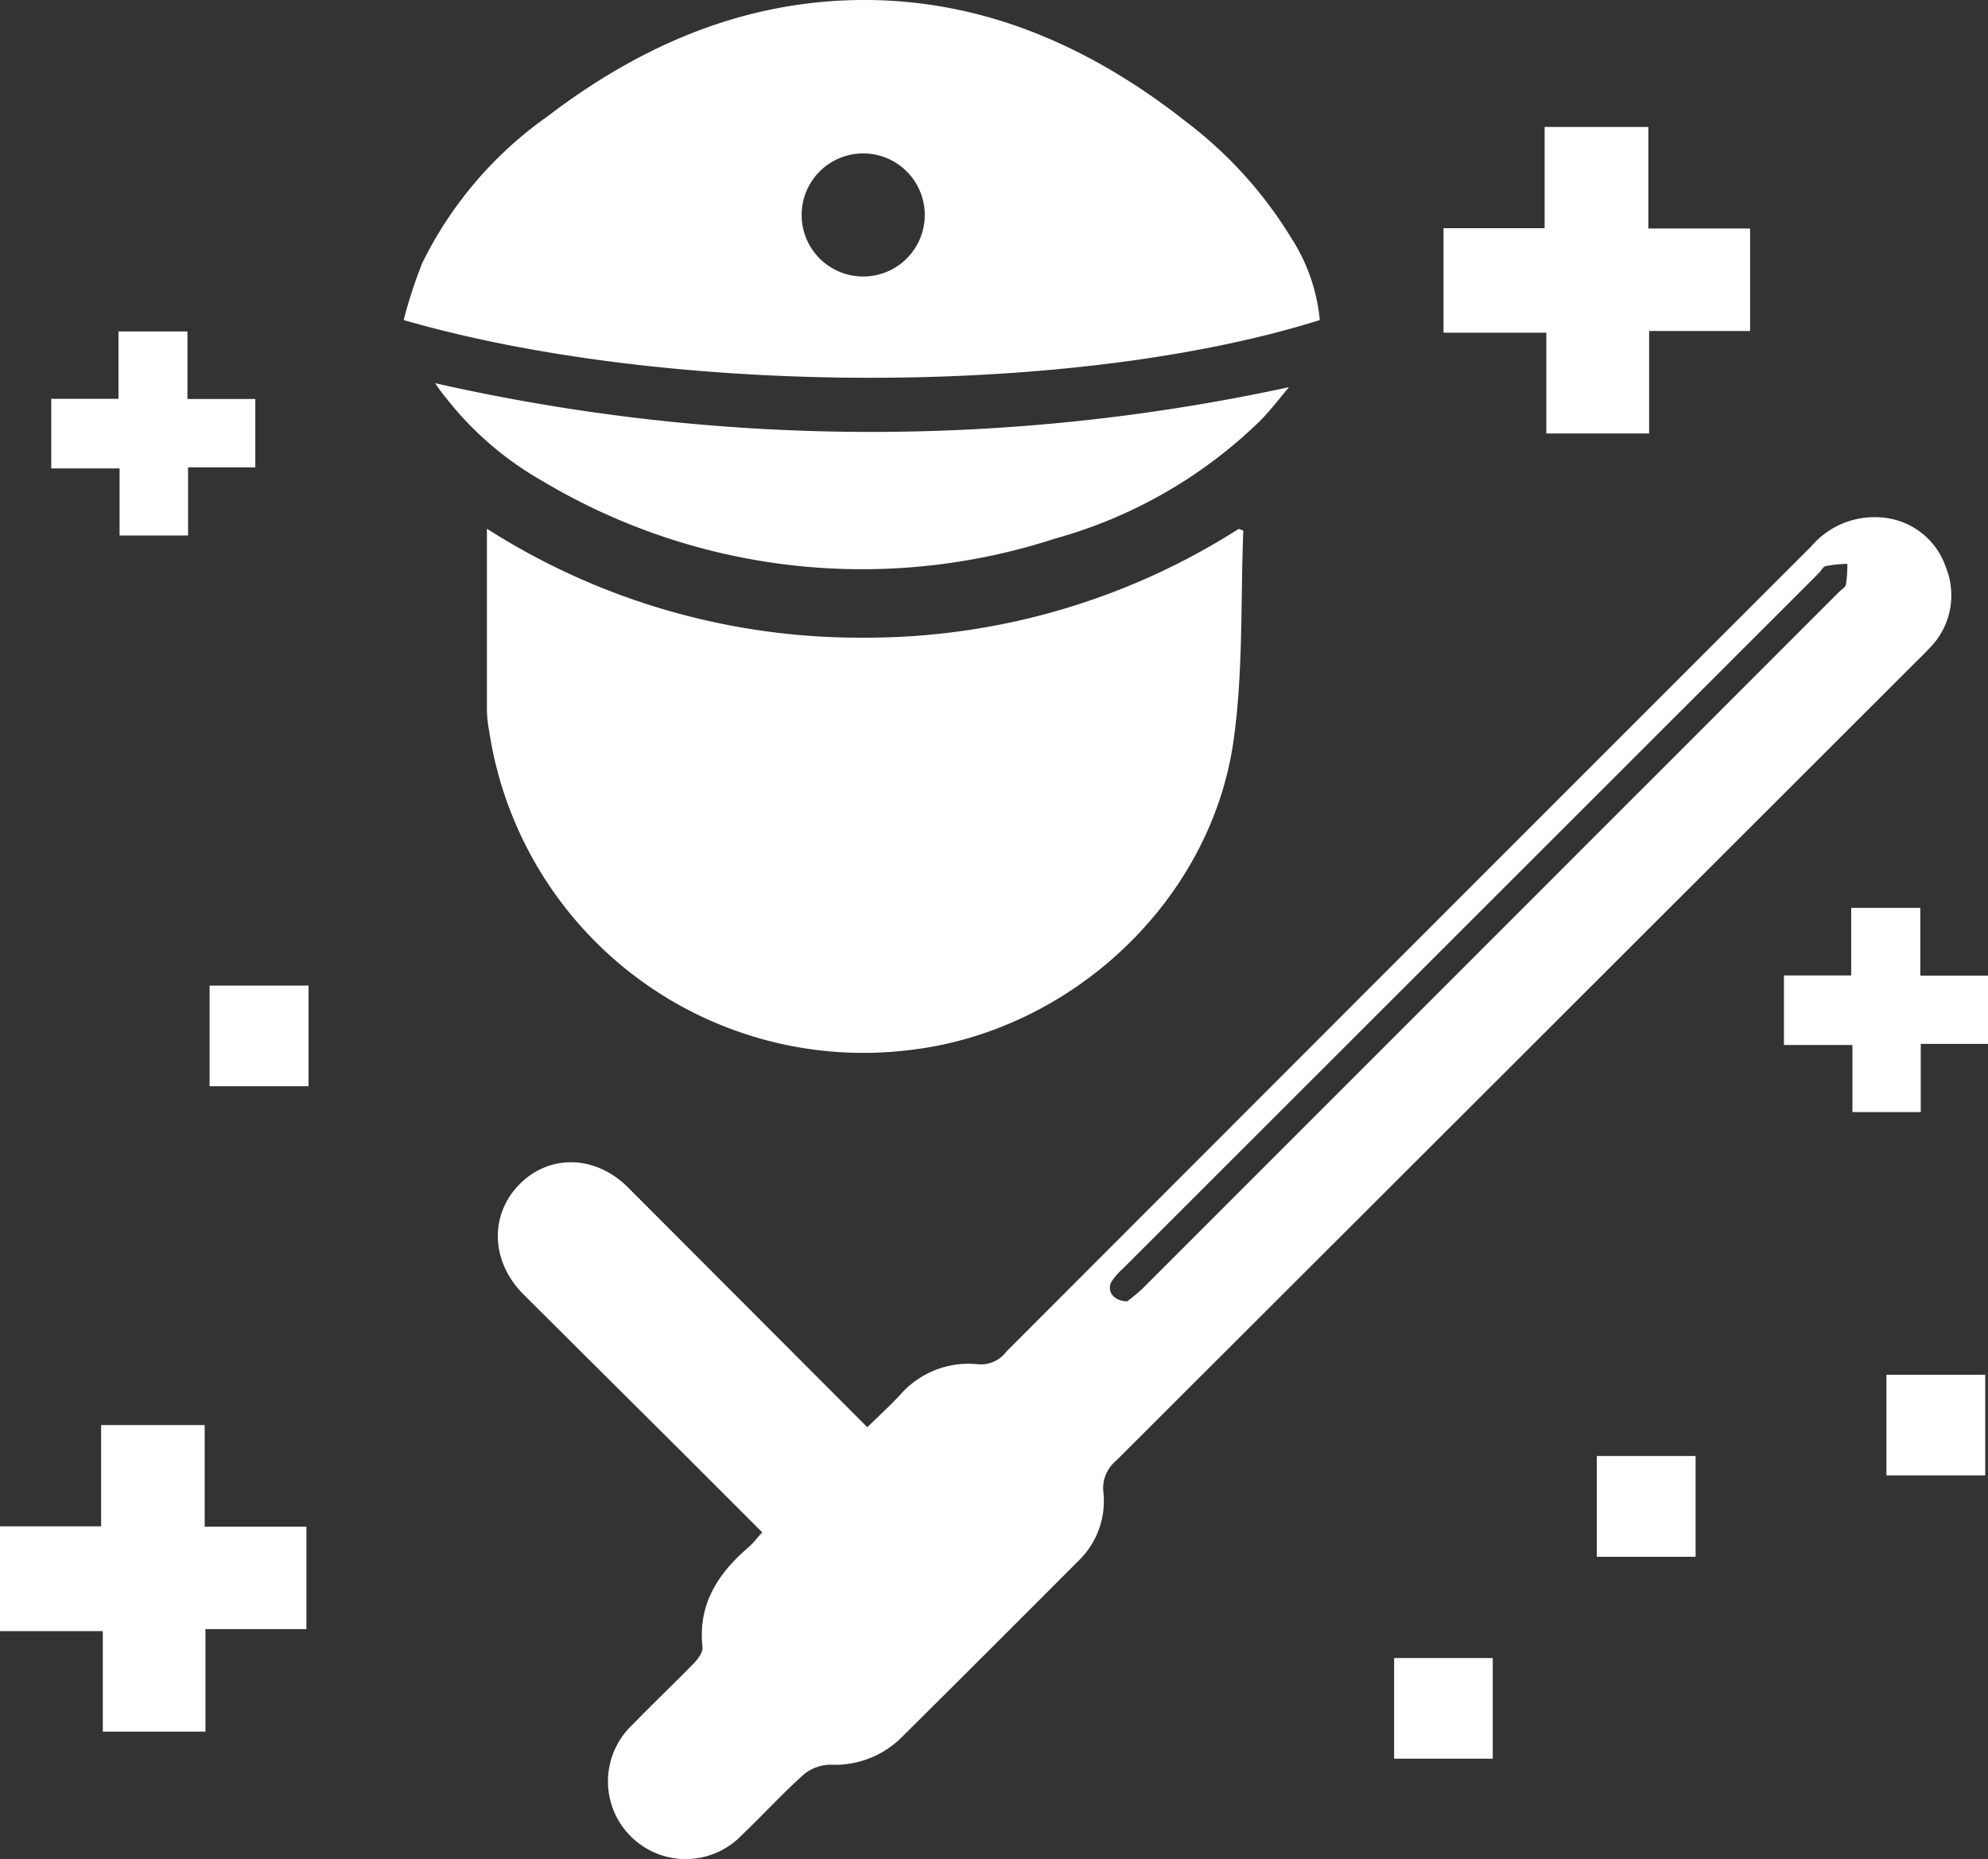 <svg xmlns="http://www.w3.org/2000/svg" viewBox="0 0 129.18 120.83"><rect x="0" y="0" width="129.18" height="120.83" fill="#333333" stroke="none"/><defs><style>.cls-1{fill:#fff;}</style></defs><title>ico-policial</title><g id="Layer_2" data-name="Layer 2"><g id="Layer_1-2" data-name="Layer 1"><path class="cls-1" d="M49.53,99.58l-5-5Q39.28,89.36,34,84.1C31.91,82,31.79,79,33.72,77s5-2,7.18.26L56.36,92.75c.74-.73,1.46-1.38,2.12-2.09a5.88,5.88,0,0,1,5.09-2,2.07,2.07,0,0,0,1.83-.83q26.14-26.18,52.31-52.34a5.39,5.39,0,0,1,4.43-1.87,4.78,4.78,0,0,1,4.3,3.24,4.86,4.86,0,0,1-1.08,5.28c-.29.32-.61.62-.92.93Q98.49,69,72.52,94.93A2.32,2.32,0,0,0,71.7,97a5.38,5.38,0,0,1-1.62,4.43q-5.79,5.81-11.6,11.58a6.16,6.16,0,0,1-4.55,1.67,2.79,2.79,0,0,0-1.73.66c-1.38,1.24-2.64,2.62-4,3.92a5.05,5.05,0,1,1-7.13-7.15c1.33-1.36,2.7-2.68,4-4,.27-.29.62-.73.58-1.07-.31-2.78,1-4.79,3-6.5C49,100.23,49.21,99.92,49.53,99.58Zm23.7-15a12.81,12.81,0,0,0,1-.83L119.47,38.5c.16-.17.44-.32.48-.51a8.67,8.67,0,0,0,.09-1.35,8.83,8.83,0,0,0-1.36.14c-.19,0-.34.31-.51.48L73,82.41a4.66,4.66,0,0,0-.78.89C71.91,83.89,72.33,84.54,73.23,84.57Z"/><path class="cls-1" d="M0,99.19H6.57V92.61H13.3v6.6h6.61v6.66H13.35v6.66H6.68V106H0Z"/><path class="cls-1" d="M3.33,25.92H7.7V21.54h4.48v4.39h4.41v4.44H12.22V34.8H7.77V30.44H3.33Z"/><path class="cls-1" d="M93.8,14.83h6.57V8.25h6.74v6.6h6.61v6.66h-6.56v6.66h-6.68V21.62H93.8Z"/><path class="cls-1" d="M115.92,63.39h4.37V59h4.49V63.4h4.4v4.44h-4.37v4.43h-4.44V67.91h-4.45Z"/><path class="cls-1" d="M20.05,70.59H13.62V64.05h6.43Z"/><path class="cls-1" d="M97,114.29H90.59v-6.54H97Z"/><path class="cls-1" d="M110.18,101.17h-6.42V94.62h6.42Z"/><path class="cls-1" d="M129,95.88h-6.42V89.34H129Z"/><path class="cls-1" d="M80.79,34.48c-.18,4.55,0,9.14-.63,13.62C78.7,58.54,69.63,67,59.17,68.23A24.59,24.59,0,0,1,31.78,47.47a8.08,8.08,0,0,1-.14-1.29c0-3.92,0-7.83,0-11.82a45,45,0,0,0,24.41,7.08,45,45,0,0,0,24.44-7.07Z"/><path class="cls-1" d="M85.76,20.8c-15.89,5-42.2,5-59.53,0a30.92,30.92,0,0,1,1.21-3.71,25.33,25.33,0,0,1,8.14-9.53C41.66,2.92,48.43,0,56.17,0,64.08,0,71,3.12,77.11,7.94a27.28,27.28,0,0,1,6.78,7.5A11.88,11.88,0,0,1,85.76,20.8ZM60.09,13.9a4,4,0,1,0-4,4.07A4,4,0,0,0,60.09,13.9Z"/><path class="cls-1" d="M28.27,24.9a128.24,128.24,0,0,0,55.49.26c-.61.72-1.19,1.49-1.85,2.16A30.87,30.87,0,0,1,68.56,35,40.49,40.49,0,0,1,35.3,31.29,21.32,21.32,0,0,1,29,25.88C28.77,25.62,28.59,25.35,28.27,24.9Z"/></g></g></svg>